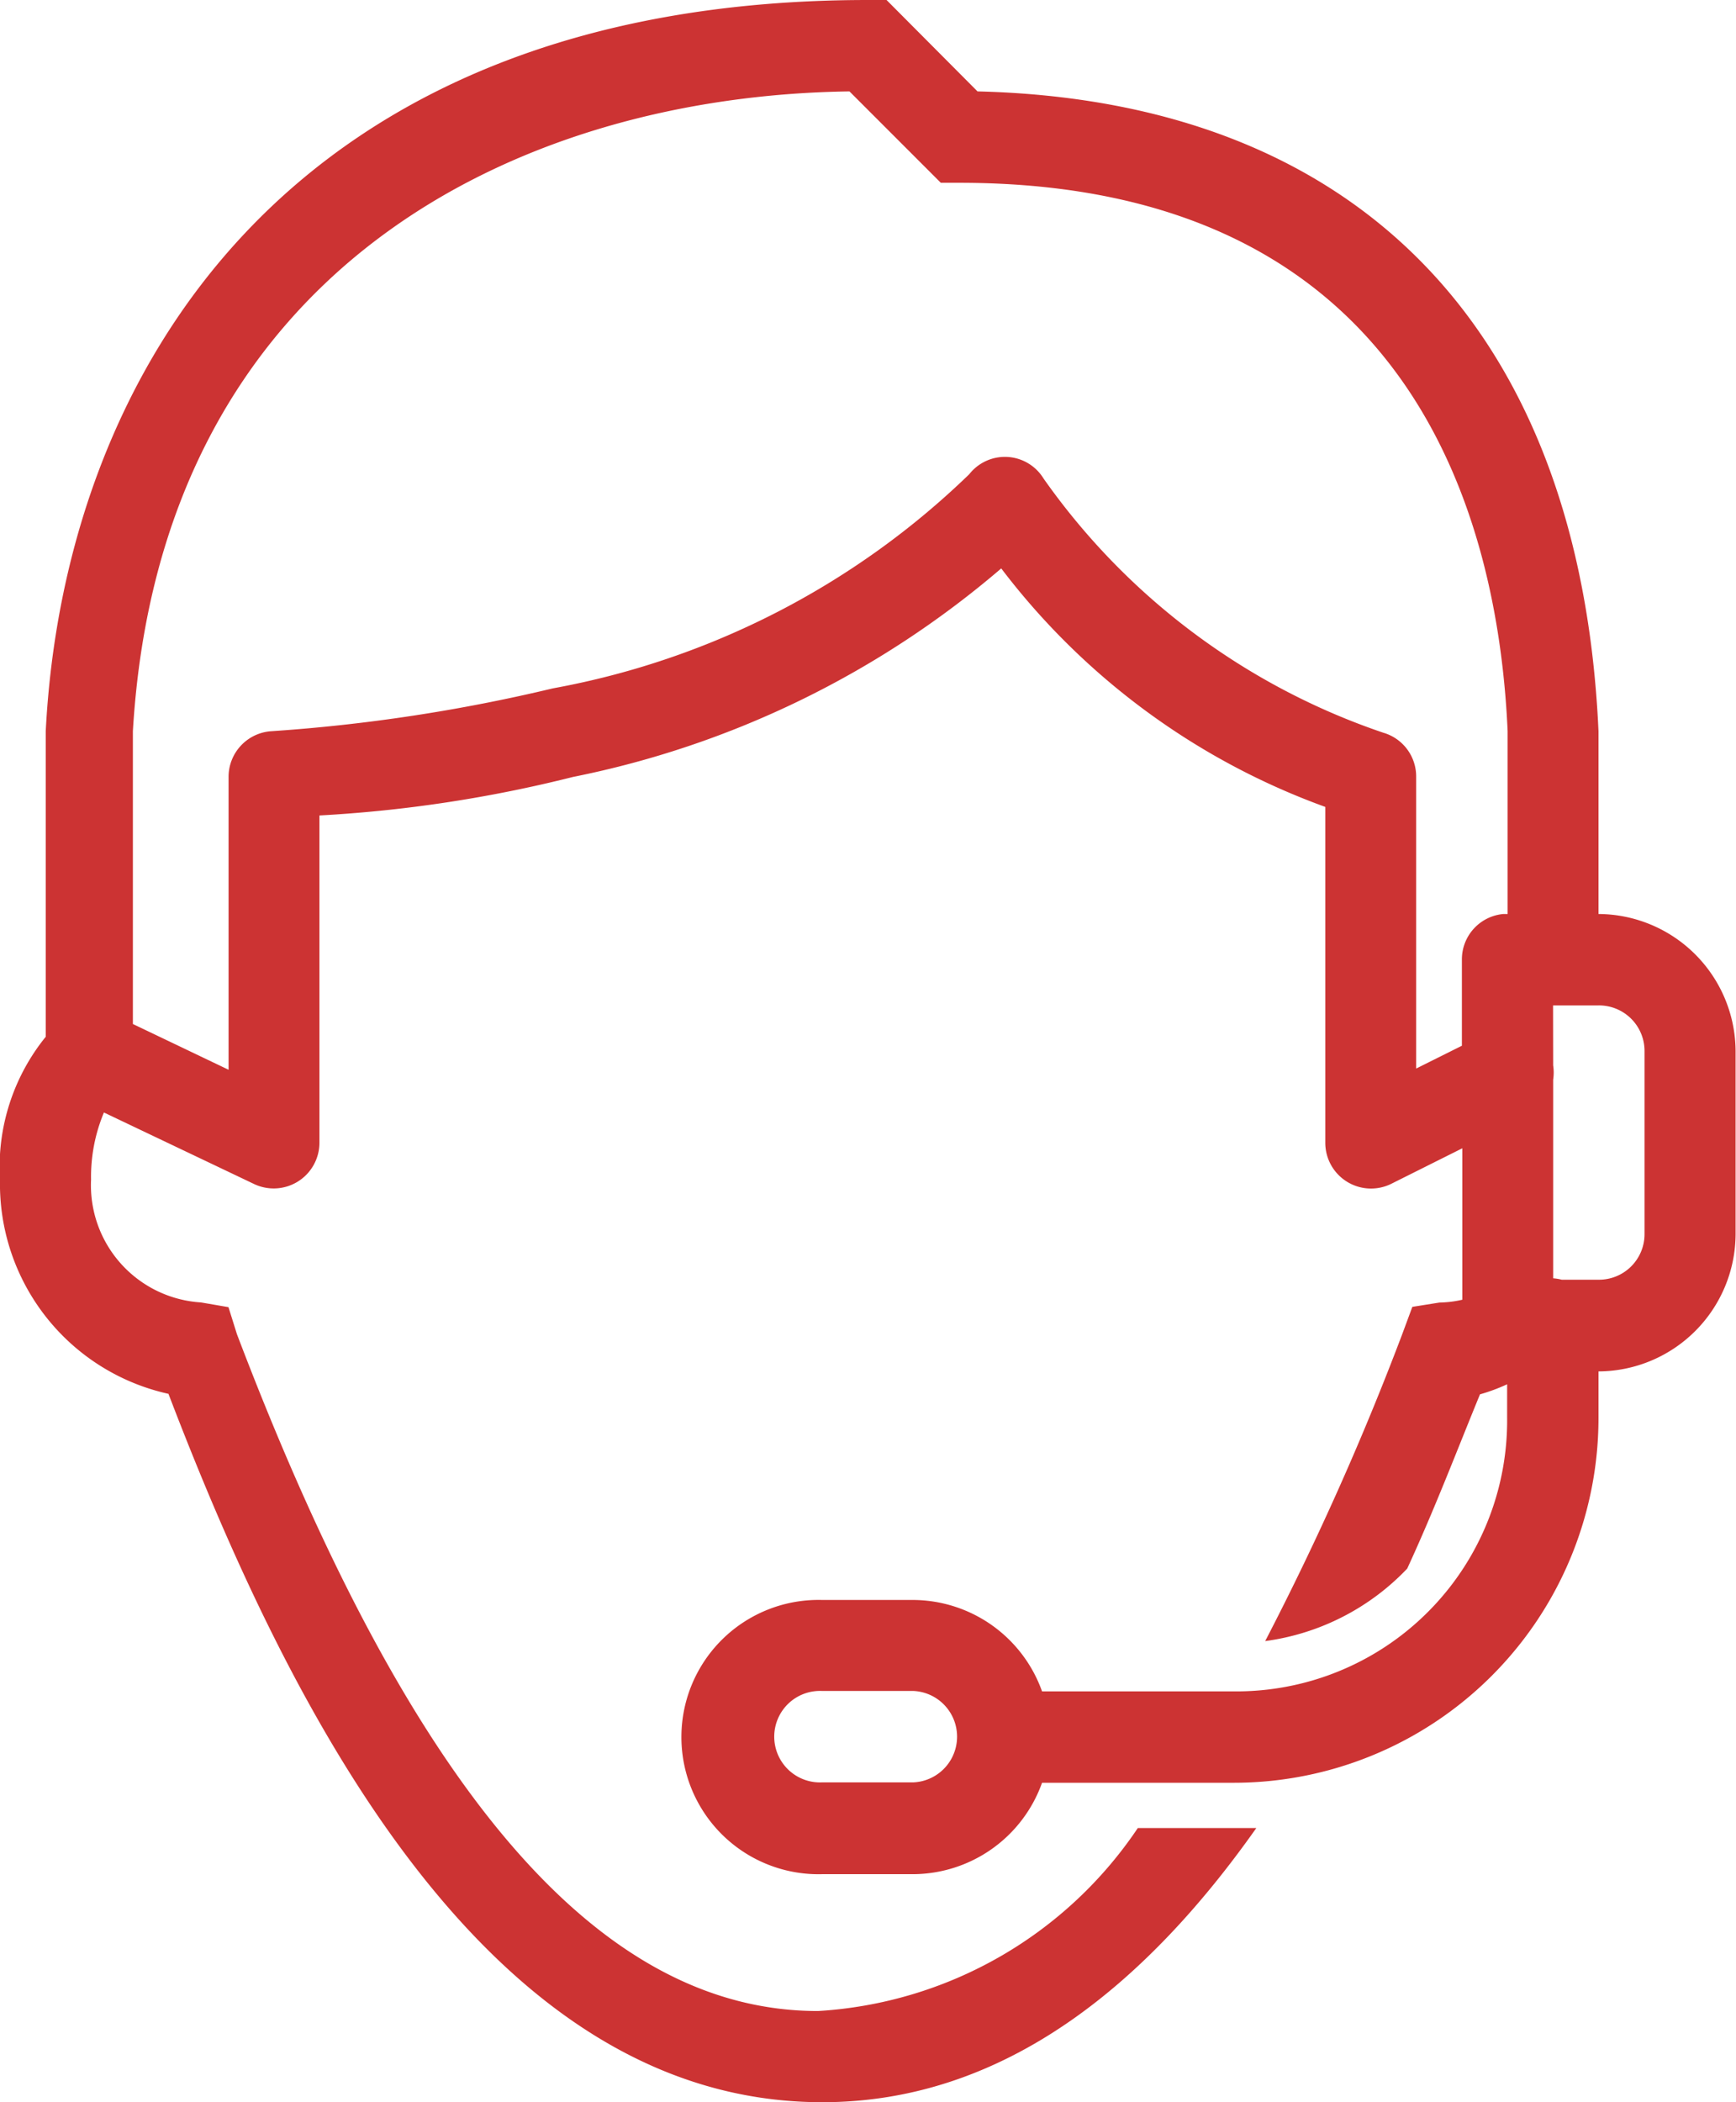 <svg xmlns="http://www.w3.org/2000/svg" width="17.271" height="20.907" viewBox="0 0 17.271 20.907">
  <path id="icons8_online_support" d="M15.636,2c-5.772,0-8,3.727-8.181,7.272v3.039A2.056,2.056,0,0,0,7,13.732a2.138,2.138,0,0,0,1.676,2.13c1.182,3.091,3.142,7.045,6.505,7.045,1.818,0,3.228-1.182,4.318-2.727H18.32A4.127,4.127,0,0,1,15.138,22c-2.182,0-4.053-2.187-5.781-6.732L9.273,15,9,14.953a1.167,1.167,0,0,1-1.094-1.221,1.655,1.655,0,0,1,.128-.668l1.491.71a.455.455,0,0,0,.653-.412V10.11A13.283,13.283,0,0,0,12.7,9.727a9.367,9.367,0,0,0,4.261-2.074,7.073,7.073,0,0,0,3.224,2.372v3.338a.455.455,0,0,0,.653.412l.71-.355v1.506a1.075,1.075,0,0,1-.227.028l-.27.043-.1.27a28.516,28.516,0,0,1-1.364,3.054A2.388,2.388,0,0,0,21,17.6c.273-.591.5-1.188.724-1.733a1.844,1.844,0,0,0,.27-.1v.327a2.694,2.694,0,0,1-2.727,2.727h-1.9a1.368,1.368,0,0,0-1.278-.909h-.909a1.364,1.364,0,1,0,0,2.727h.909a1.368,1.368,0,0,0,1.278-.909h1.9a3.629,3.629,0,0,0,3.636-3.636v-.455a1.371,1.371,0,0,0,1.364-1.364V12.454a1.371,1.371,0,0,0-1.364-1.364V9.272c-.181-4-2.406-6.272-6.178-6.363L15.82,2Zm-.185.909.909.909h.185c4.545,0,5.363,3.409,5.454,5.454V11.09h-.043a.453.453,0,0,0-.412.455V12.4l-.455.227v-2.9a.453.453,0,0,0-.327-.44,6.8,6.8,0,0,1-3.38-2.528.451.451,0,0,0-.739-.043A8.018,8.018,0,0,1,12.5,8.846a16.918,16.918,0,0,1-2.8.426.455.455,0,0,0-.426.455v2.912l-.952-.455V9.272C8.594,4.681,12.133,2.955,15.451,2.909Zm7,9.09h.455a.453.453,0,0,1,.455.455v1.818a.453.453,0,0,1-.455.455h-.369a.475.475,0,0,0-.085-.014V12.738a.477.477,0,0,0,0-.142Zm-7.272,6.818h.909a.455.455,0,0,1,0,.909h-.909a.455.455,0,1,1,0-.909Z" transform="translate(-7 -2)" fill="#CC3333"/>
</svg>
